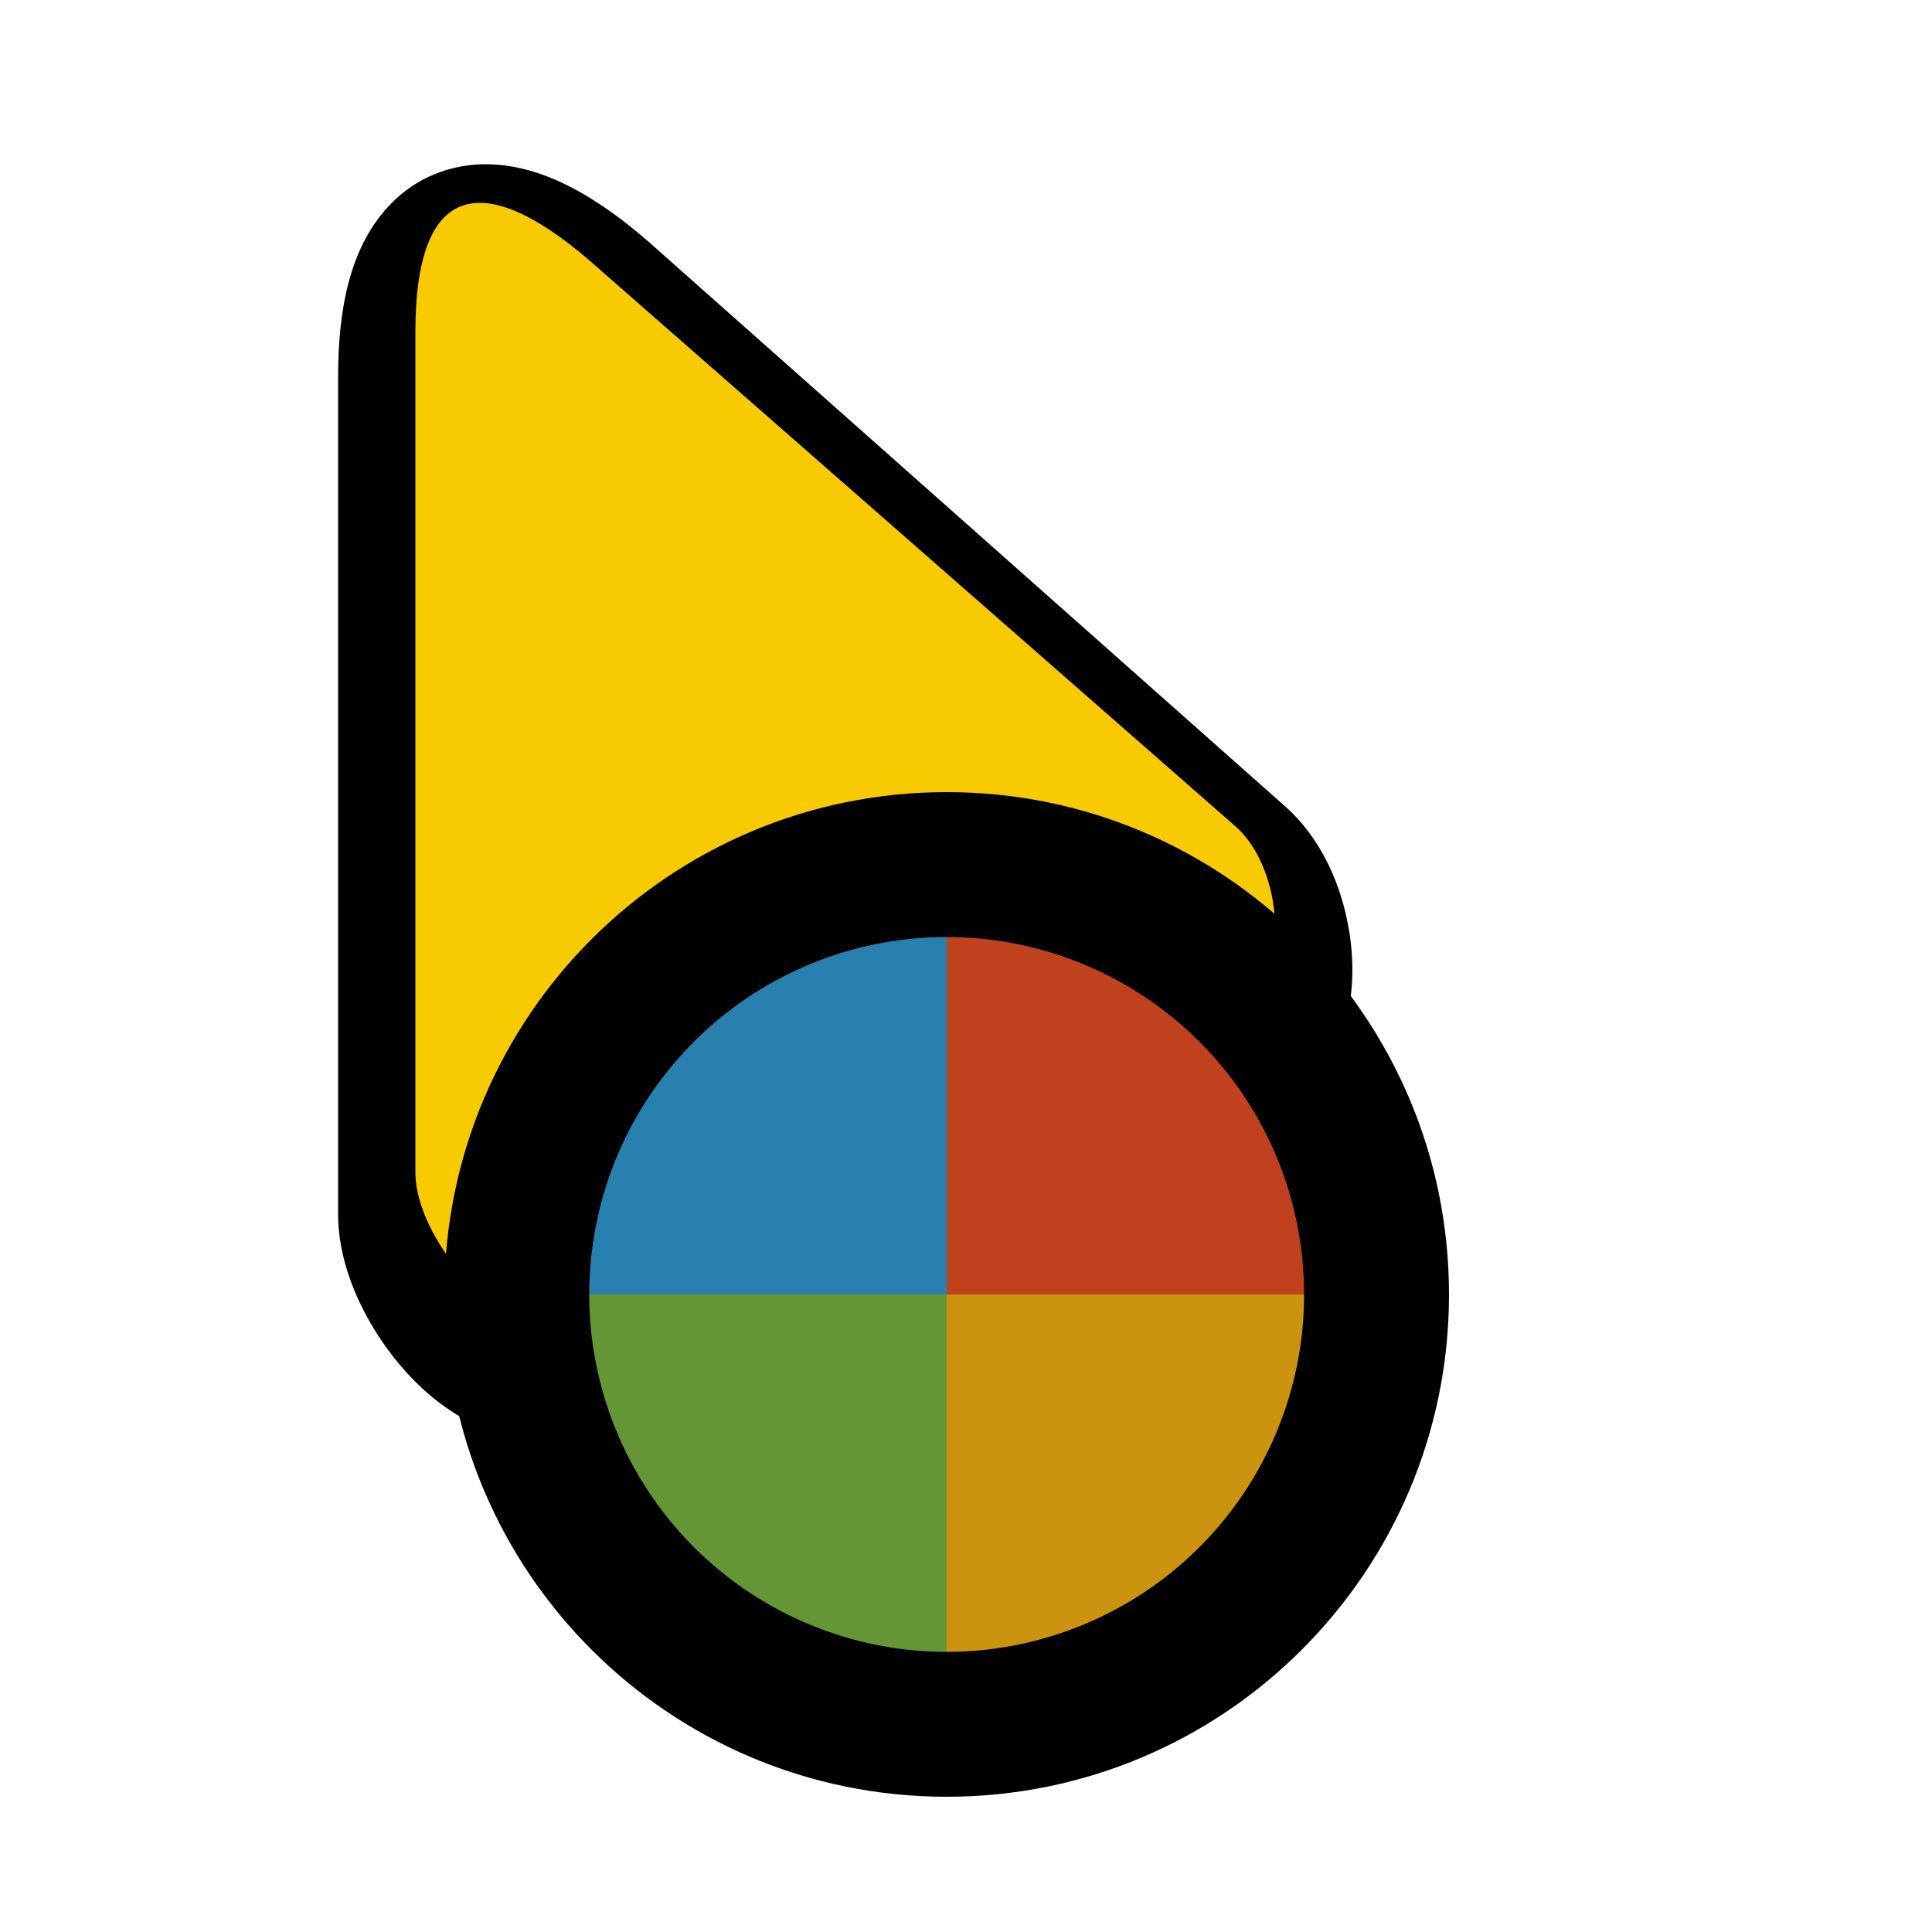 <?xml version="1.0"?>
<svg xmlns="http://www.w3.org/2000/svg" width="200" height="200" viewBox="0 0 200 200" fill="none">
  <g filter="url(#filter0_d)">
    <path d="M35.001 121.929L35 121.866V35.066C35 30.563 35.494 26.237 36.959 22.586C38.498 18.749 41.482 14.9 46.542 13.504C51.161 12.229 55.521 13.589 58.716 15.18C62.023 16.825 65.309 19.318 68.488 22.224L133.059 79.494L133.089 79.52C137.869 83.8 139.834 90.428 139.991 95.718C140.133 100.54 138.713 109.139 130.632 112.523C127.449 113.855 123.562 114.01 120.953 114.074C119.434 114.112 117.794 114.113 116.183 114.114L116.143 114.114C114.484 114.116 112.808 114.117 111.076 114.15C103.993 114.283 97.087 114.955 91.413 117.517C85.776 120.061 80.805 124.776 76.042 130.035C75.186 130.981 74.205 132.095 73.218 133.216C71.863 134.756 70.494 136.311 69.41 137.472C67.572 139.44 64.796 142.29 61.497 143.779C57.202 145.718 52.956 145.076 49.774 143.731C46.688 142.426 44.129 140.304 42.181 138.186C38.517 134.202 35.09 128.058 35.001 121.929Z" fill="#000000"/>
  </g>
  <path d="M43 34.368C43 18.308 50.481 17.399 62.207 28.005L127.935 85.576C132.894 89.96 133.798 101.636 127.935 104.06C122.071 106.484 102.841 102.476 87.819 109.173C72.797 115.869 63.467 132.844 57.391 135.553C51.314 138.262 43.097 128.045 43 121.493L43 34.368Z" fill="#F8CA01">
    <animate attributeName="fill" values="#F8CA01;#F47F02;#F65054;#884FF9;#2590F9;#0FC584;#F8CA01" dur="1s" repeatCount="3"/>
  </path>
  <g filter="url(#filter1_d)">
    <path d="M150 130C150 158.719 126.719 182 98 182C69.281 182 46 158.719 46 130C46 101.281 69.281 78 98 78C126.719 78 150 101.281 150 130Z" fill="#000000"/>
    <path d="M142 130C142 154.301 122.301 174 98 174C73.7 174 54 154.301 54 130C54 105.699 73.7 86 98 86C122.301 86 142 105.699 142 130Z" fill="#000000"/>
    <g transform="translate(98  130)">
      <g transform="scale(0.74)">
        <g transform="translate(-50 -50)">
          <g transform="rotate(0 50 50)">
            <animateTransform attributeName="transform" type="rotate" repeatCount="4" values="0 50 50;360 50 50" keyTimes="0;1" dur="0.758s"/>
            <path fill-opacity="0.8" fill="#f05125" d="M50 50L50 0A50 50 0 0 1 100 50Z"/>
          </g>
          <g transform="rotate(0 50 50)">
            <animateTransform attributeName="transform" type="rotate" repeatCount="3" values="0 50 50;360 50 50" keyTimes="0;1" dur="1.01s"/>
            <path fill-opacity="0.8" fill="#fdb813" d="M50 50L50 0A50 50 0 0 1 100 50Z" transform="rotate(90 50 50)"/>
          </g>
          <g transform="rotate(0 50 50)">
            <animateTransform attributeName="transform" type="rotate" repeatCount="2" values="0 50 50;360 50 50" keyTimes="0;1" dur="1.515s"/>
            <path fill-opacity="0.8" fill="#7fbb42" d="M50 50L50 0A50 50 0 0 1 100 50Z" transform="rotate(180 50 50)"/>
          </g>
          <g transform="rotate(0 50 50)">
            <animateTransform attributeName="transform" type="rotate" repeatCount="1" values="0 50 50;360 50 50" keyTimes="0;1" dur="3.03s"/>
            <path fill-opacity="0.8" fill="#32a0da" d="M50 50L50 0A50 50 0 0 1 100 50Z" transform="rotate(270 50 50)"/>
          </g>
        </g>
      </g>
    </g>
  </g>
  <defs>
    <filter id="filter0_d" x="30" y="12" width="115" height="142" filterUnits="userSpaceOnUse" color-interpolation-filters="sRGB">
      <feFlood flood-opacity="0" result="BackgroundImageFix"/>
      <feColorMatrix in="SourceAlpha" type="matrix" values="0 0 0 0 0 0 0 0 0 0 0 0 0 0 0 0 0 0 127 0"/>
      <feOffset dy="4"/>
      <feGaussianBlur stdDeviation="2.5"/>
      <feColorMatrix type="matrix" values="0 0 0 0 0 0 0 0 0 0 0 0 0 0 0 0 0 0 0.5 0"/>
      <feBlend mode="normal" in2="BackgroundImageFix" result="effect1_dropShadow"/>
      <feBlend mode="normal" in="SourceGraphic" in2="effect1_dropShadow" result="shape"/>
    </filter>
    <filter id="filter1_d" x="42" y="78" width="112" height="112" filterUnits="userSpaceOnUse" color-interpolation-filters="sRGB">
      <feFlood flood-opacity="0" result="BackgroundImageFix"/>
      <feColorMatrix in="SourceAlpha" type="matrix" values="0 0 0 0 0 0 0 0 0 0 0 0 0 0 0 0 0 0 127 0"/>
      <feOffset dy="4"/>
      <feGaussianBlur stdDeviation="2"/>
      <feColorMatrix type="matrix" values="0 0 0 0 0 0 0 0 0 0 0 0 0 0 0 0 0 0 0.5 0"/>
      <feBlend mode="normal" in2="BackgroundImageFix" result="effect1_dropShadow"/>
      <feBlend mode="normal" in="SourceGraphic" in2="effect1_dropShadow" result="shape"/>
    </filter>
  </defs>
</svg>
